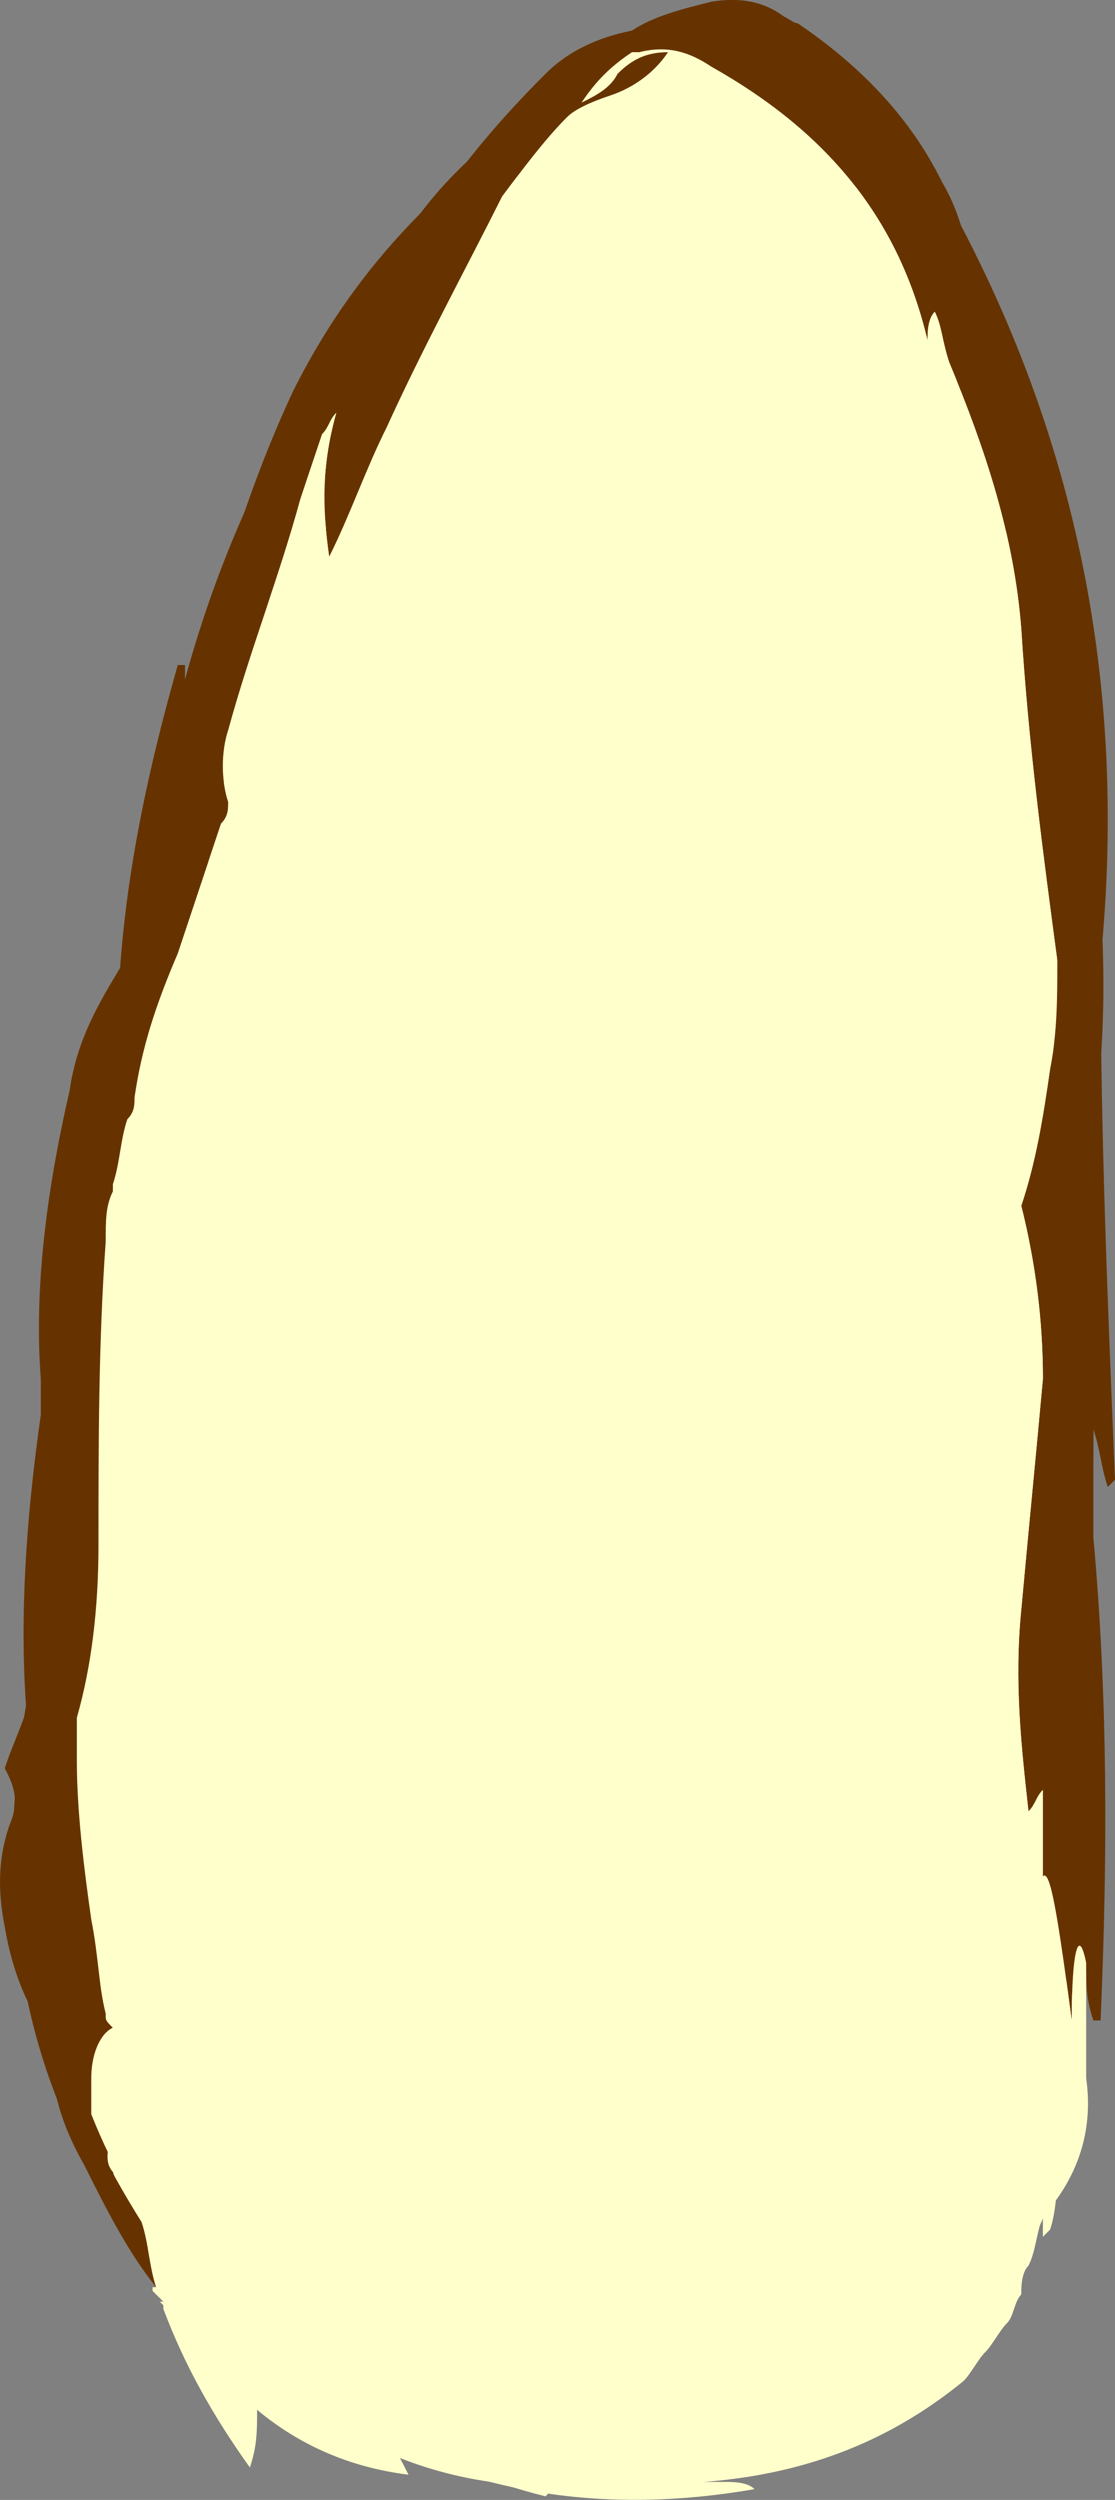 <?xml version="1.0" encoding="UTF-8" standalone="no"?>
<!-- Generator: flash2svg, http://dissentgraphics.com/tools/flash2svg -->

<svg
   xmlns:dc="http://purl.org/dc/elements/1.1/"
   xmlns:cc="http://creativecommons.org/ns#"
   xmlns:rdf="http://www.w3.org/1999/02/22-rdf-syntax-ns#"
   xmlns:svg="http://www.w3.org/2000/svg"
   xmlns="http://www.w3.org/2000/svg"
   xmlns:sodipodi="http://sodipodi.sourceforge.net/DTD/sodipodi-0.dtd"
   xmlns:inkscape="http://www.inkscape.org/namespaces/inkscape"
   id="Avatar"
   image-rendering="auto"
   version="1.1"
   x="0px"
   y="0px"
   width="7.733"
   height="17.337"
   viewBox="0 0 7.733 17.337"
   inkscape:version="0.48.4 r9939"
   sodipodi:docname="Avatar_sideArmLowerClose2.svg">
  <rect x="0" y="0" width="7.733" height="17.337" fill="#808080" stroke="none"/>
  <sodipodi:namedview
     pagecolor="#ffffff"
     bordercolor="#666666"
     borderopacity="1"
     objecttolerance="10"
     gridtolerance="10"
     guidetolerance="10"
     inkscape:pageopacity="0"
     inkscape:pageshadow="2"
     inkscape:window-width="640"
     inkscape:window-height="480"
     id="namedview25"
     showgrid="false"
     fit-margin-top="0"
     fit-margin-left="0"
     fit-margin-right="0"
     fit-margin-bottom="0"
     inkscape:zoom="1.8730159"
     inkscape:cx="38.632843"
     inkscape:cy="-47.225763"
     inkscape:window-x="0"
     inkscape:window-y="0"
     inkscape:window-maximized="0"
     inkscape:current-layer="Avatar" />
  <defs
     id="defs3" />
  <g
     id="sideArmLowerClose3"
     overflow="visible"
     style="overflow:visible"
     transform="translate(4.633,1.562)">
    <g
       id="sideArmLowerClose2_4">
      <g
         id="element2">
        <path
           id="path8"
           d="M -0.425,-1.125 Q -0.357,-1.188 -0.3,-1.25 L -0.35,-1.3 c -0.8,0.55 -1.35,1.2 -1.7,1.95 0,-0.05 0,-0.15 0.05,-0.2 l -0.05,0 C -2.95,1.7 -3.45,3.05 -3.6,4.5 -3.8,5.35 -3.9,6.15 -3.95,7 -4.2,7.85 -4.3,8.8 -4.3,9.75 c -0.1,0.5 -0.15,1 -0.1,1.5 -0.05,0 -0.1,0.05 -0.1,0.2 0.1,0.95 0.4,1.8 0.85,2.45 0,0 0,0 0.05,0.05 -0.05,-0.1 -0.05,-0.2 -0.05,-0.3 -0.15,-0.15 -0.2,-0.35 -0.1,-0.6 0.05,0.15 0.15,0.3 0.25,0.45 -0.15,-0.15 -0.25,-0.35 -0.3,-0.5 -0.2,-0.75 -0.3,-1.55 -0.3,-2.3 0.15,-1.15 0.25,-2.35 0.4,-3.5 0.2,-1.55 0.45,-3 0.8,-4.4 0.25,-0.7 0.5,-1.35 0.75,-2 -0.1,0.25 -0.2,0.55 -0.25,0.9 L -2.35,1.65 C -1.9,0.85 -1.45,0.15 -0.9,-0.5 -0.45,-0.75 0,-0.95 0.45,-1.05 1.3,-0.35 1.8,0.55 2,1.6 2.05,0.7 1.75,-0.1 1,-0.75 0.85,-0.9 0.65,-1 0.5,-1.05 l -0.025,0 0.05,0 0.025,0 C 1.2,-0.8 1.65,-0.3 1.9,0.45 L 1.875,0.425 1.85,0.4 C 1.9,0.55 1.9,0.65 1.95,0.75 2.2,1.5 2.4,2.25 2.55,2.95 2.6,3.5 2.7,4.05 2.75,4.6 L 2.725,4.575 2.7,4.65 C 2.5,5.9 2.5,7.2 2.65,8.5 2.6,8.8 2.6,9.1 2.6,9.4 2.5,10.2 2.5,11 2.55,11.8 c 0.05,0 0.05,0 0.1,0.05 0.05,0 0.05,0 0.1,0.05 0.05,0.1 0.05,0.2 0.05,0.35 0,-0.75 0,-1.45 0.05,-2.1 0.05,-1 0.1,-2 0.05,-2.95 0,-0.9 0,-1.8 0,-2.65 C 2.95,3.95 2.9,3.35 2.8,2.8 2.75,2.2 2.6,1.6 2.4,1.05 2.3,0.7 2.15,0.4 2,0.1 1.9,-0.35 1.65,-0.75 1.2,-1.1 1.15,-1.15 1.05,-1.15 0.95,-1.2 0.6,-1.35 0.35,-1.4 0.1,-1.25 c -0.2,0 -0.35,0.05 -0.5,0.15 M 2,0.55 c 0.05,0.1 0.1,0.2 0.15,0.35 0,0.05 0,0.05 0,0.1 C 2.1,0.85 2.05,0.75 2,0.6 l -0.025,0 0,-0.05 z"
           inkscape:connector-curvature="0"
           style="fill:#663300" />
        <path
           id="path12"
           d="M 0.5,-1.05 C 0.65,-1 0.85,-0.9 1,-0.75 1.75,-0.1 2.05,0.7 2,1.6 1.8,0.55 1.3,-0.35 0.45,-1.05 0,-0.95 -0.45,-0.75 -0.9,-0.5 -1.45,0.15 -1.9,0.85 -2.35,1.65 L -2.4,1.7 c 0.05,-0.35 0.15,-0.65 0.25,-0.9 -0.25,0.65 -0.5,1.3 -0.75,2 -0.35,1.4 -0.6,2.85 -0.8,4.4 -0.15,1.15 -0.25,2.35 -0.4,3.5 0,0.75 0.1,1.55 0.3,2.3 0.05,0.15 0.15,0.35 0.3,0.5 -0.1,-0.15 -0.2,-0.3 -0.25,-0.45 -0.1,0.25 -0.05,0.45 0.1,0.6 0,0.1 0,0.2 0.05,0.3 0.05,0.1 0.15,0.2 0.2,0.35 l 0,-0.05 c 0.85,1.1 1.85,1.55 3,1.4 0.35,0.05 0.75,0 1.1,-0.15 0.9,-0.15 1.55,-0.7 1.9,-1.7 0,0.05 0,0.1 0,0.15 L 2.65,13.9 C 2.7,13.75 2.7,13.55 2.7,13.4 c 0,-0.1 0,-0.2 0.05,-0.3 0,0.1 0,0.2 0.05,0.3 l 0,-0.05 c 0,-0.35 0,-0.75 0,-1.1 C 2.8,12.1 2.8,12 2.75,11.9 2.7,11.85 2.7,11.85 2.65,11.85 2.6,11.8 2.6,11.8 2.55,11.8 2.5,11 2.5,10.2 2.6,9.4 2.6,9.1 2.6,8.8 2.65,8.5 2.5,7.2 2.5,5.9 2.7,4.65 L 2.725,4.575 2.75,4.6 C 2.7,4.05 2.6,3.5 2.55,2.95 2.4,2.25 2.2,1.5 1.95,0.75 1.9,0.65 1.9,0.55 1.85,0.4 L 1.875,0.425 1.9,0.45 C 1.65,-0.3 1.2,-0.8 0.55,-1.05 l -0.025,0 -0.05,0"
           inkscape:connector-curvature="0"
           style="fill:#ffffcc" />
      </g>
      <animate
         attributeName="display"
         begin="0s"
         repeatCount="indefinite"
         dur="0.167s"
         keyTimes="0;0.798;1"
         values="none;inline;none"
         id="animate10" />
    </g>
    <g
       id="sideArmLowerClose2_2">
      <g
         id="element1">
        <path
           id="path5"
           d="M 1.9,-0.3 Q 1.59,-0.933 0.9,-1.4 C 0.7,-1.45 0.5,-1.5 0.25,-1.45 c -0.3,0.05 -0.55,0.2 -0.7,0.4 -0.8,0.35 -1.35,0.9 -1.65,1.65 -0.05,-0.05 -0.05,-0.05 -0.1,0 -0.55,0.95 -0.95,1.9 -1.1,2.85 -0.1,0.4 -0.2,0.8 -0.3,1.25 -0.15,0.45 -0.25,0.85 -0.3,1.3 l 0,0.05 c -0.35,1.35 -0.5,2.7 -0.45,4.05 -0.05,0 -0.05,0.05 -0.1,0.15 -0.25,1.45 0,2.65 0.7,3.65 -0.05,-0.15 -0.05,-0.25 -0.1,-0.4 -0.05,-0.05 -0.05,-0.15 0,-0.25 0.05,0.05 0.1,0.05 0.15,0.1 -0.05,-0.05 -0.05,-0.15 -0.05,-0.2 0,0.05 0.05,0.15 0.1,0.2 C -3.75,13.2 -3.85,13 -3.9,12.8 -3.95,12 -4,11.2 -4,10.4 -3.95,9.7 -3.9,9 -3.85,8.3 c 0.1,-0.75 0.2,-1.45 0.3,-2.2 0.05,-0.25 0.1,-0.5 0.15,-0.75 0,0.05 0,0.15 0,0.2 0.05,0 0.05,0 0.05,-0.05 0.2,-1.65 0.6,-3.2 1.2,-4.7 -0.15,0.4 -0.25,0.85 -0.25,1.3 0.25,-0.55 0.5,-1.15 0.8,-1.7 0.3,-0.6 0.75,-1 1.35,-1.15 C -0.1,-0.8 0.05,-0.85 0.2,-0.9 1.15,-0.6 1.7,0 1.95,0.85 2,1.05 2.05,1.3 2.05,1.55 2.1,1.9 2.2,2.3 2.35,2.65 l 0,-0.05 c 0,-0.35 0,-0.65 -0.05,-0.95 0.05,0.45 0.15,0.85 0.3,1.3 0,0.5 0.05,1.05 0.15,1.6 -0.1,0.85 -0.1,1.6 0,2.35 C 2.7,7.55 2.65,8.15 2.7,8.8 2.65,8.8 2.65,8.85 2.6,8.9 c -0.1,0.95 -0.1,1.9 0,2.75 0.05,0.25 0.15,0.55 0.3,0.8 -0.05,-0.15 -0.05,-0.25 0,-0.35 0,0.1 0,0.2 0.05,0.35 l 0.05,0 C 3.05,11.3 3.05,10.2 2.95,9.1 c 0,-0.45 0,-0.85 0,-1.25 0,0.05 0,0.15 0.05,0.2 L 3,8 C 2.95,7.2 2.95,6.4 2.95,5.65 2.95,5.7 2.95,5.8 3,5.85 L 3,5.8 C 3.05,5.15 3,4.45 2.9,3.8 2.95,3.9 2.95,4 3,4.05 L 3,4 C 2.85,2.85 2.6,1.7 2.25,0.6 2.2,0.6 2.2,0.6 2.15,0.6 2.1,0.25 2.05,-0.05 1.9,-0.3 z"
           inkscape:connector-curvature="0"
           style="fill:#663300" />
        <path
           id="path6"
           d="m 0.2,-0.9 c -0.15,0.05 -0.3,0.1 -0.45,0.15 -0.6,0.15 -1.05,0.55 -1.35,1.15 -0.3,0.55 -0.55,1.15 -0.8,1.7 0,-0.45 0.1,-0.9 0.25,-1.3 -0.6,1.5 -1,3.05 -1.2,4.7 0,0.05 0,0.05 -0.05,0.05 0,-0.05 0,-0.15 0,-0.2 -0.05,0.25 -0.1,0.5 -0.15,0.75 -0.1,0.75 -0.2,1.45 -0.3,2.2 -0.05,0.7 -0.1,1.4 -0.15,2.1 0,0.8 0.05,1.6 0.1,2.4 0.05,0.2 0.15,0.4 0.25,0.55 -0.05,-0.05 -0.1,-0.15 -0.1,-0.2 0,0.05 0,0.15 0.05,0.2 -0.05,-0.05 -0.1,-0.05 -0.15,-0.1 -0.05,0.1 -0.05,0.2 0,0.25 0.05,0.15 0.05,0.25 0.1,0.4 0.25,0.35 0.65,0.7 1.1,1.05 l -0.025,0 0.025,0 c 0.05,0 0.05,0 0.05,0.05 0.05,0.05 0.1,0.05 0.15,0.1 -0.05,-0.05 -0.05,-0.05 -0.05,-0.05 0.9,0.65 1.95,0.85 3.1,0.65 -0.05,-0.05 -0.15,-0.05 -0.2,-0.05 -0.05,0 -0.15,0 -0.2,0 0.75,-0.05 1.35,-0.4 1.8,-1 0.5,-0.45 0.75,-1 0.8,-1.7 0,0.05 0,0.15 0.05,0.25 l 0,-0.05 c 0,-0.05 0,-0.05 0,-0.05 0,-0.25 0,-0.45 0.05,-0.65 C 2.75,12.2 2.65,11.9 2.6,11.65 2.5,10.8 2.5,9.85 2.6,8.9 2.65,8.85 2.65,8.8 2.7,8.8 2.65,8.15 2.7,7.55 2.75,6.9 2.65,6.15 2.65,5.4 2.75,4.55 2.65,4 2.6,3.45 2.6,2.95 2.45,2.5 2.35,2.1 2.3,1.65 2.35,1.95 2.35,2.25 2.35,2.6 l 0,0.05 C 2.2,2.3 2.1,1.9 2.05,1.55 2.05,1.3 2,1.05 1.95,0.85 1.7,0 1.15,-0.6 0.2,-0.9 z"
           inkscape:connector-curvature="0"
           style="fill:#ffffcc" />
        <path
           id="path7"
           d="m -2.6,15 c 0,-0.05 0,-0.05 -0.05,-0.05 l -0.025,0"
           inkscape:connector-curvature="0"
           style="fill:#663300" />
      </g>
      <animate
         attributeName="display"
         begin="0s"
         repeatCount="indefinite"
         dur="0.167s"
         keyTimes="0;0.399;0.798;1"
         values="none;inline;none;none"
         id="animate17" />
    </g>
    <g
       id="sideArmLowerClose2_0">
      <g
         id="element">
        <path
           id="path"
           d="M 0.8,-1.45 Q 0.6,-1.6 0.3,-1.55 c -0.2,0.05 -0.4,0.1 -0.55,0.2 -0.25,0.05 -0.45,0.15 -0.6,0.3 -0.45,0.45 -0.8,0.9 -1.05,1.4 0.05,-0.15 0.15,-0.3 0.2,-0.45 -0.35,0.35 -0.65,0.75 -0.9,1.25 -0.35,0.75 -0.6,1.6 -0.75,2.45 0,-0.15 0,-0.35 0,-0.55 l -0.05,0 c -0.2,0.7 -0.35,1.4 -0.4,2.1 -0.15,0.25 -0.3,0.5 -0.35,0.85 -0.15,0.65 -0.25,1.35 -0.2,2 0,0.1 0,0.2 0,0.25 -0.1,0.7 -0.15,1.4 -0.1,2.05 -0.05,0.15 -0.1,0.25 -0.15,0.4 0.05,0.1 0.1,0.2 0.05,0.35 -0.1,0.25 -0.1,0.5 -0.05,0.75 0.05,0.3 0.15,0.55 0.3,0.75 0.05,0 0.05,0 0.05,-0.05 0,-0.05 0,-0.05 0,-0.1 0.05,0.15 0.1,0.3 0.15,0.45 0.05,0.1 0.05,0.2 0.1,0.25 0,-0.05 0,-0.15 0,-0.25 0,-0.15 0.05,-0.3 0.15,-0.35 C -3.9,12.45 -3.9,12.45 -3.9,12.4 -3.95,12.2 -3.95,12 -4,11.75 -4.05,11.4 -4.1,11 -4.1,10.65 c 0,-0.1 0,-0.2 0,-0.3 0.1,-0.35 0.15,-0.75 0.15,-1.2 0,-0.7 0,-1.4 0.05,-2.1 0,-0.15 0,-0.25 0.05,-0.35 0,0 0,0 0,-0.05 C -3.8,6.5 -3.8,6.35 -3.75,6.2 -3.7,6.15 -3.7,6.1 -3.7,6.05 -3.65,5.7 -3.55,5.4 -3.4,5.05 -3.3,4.75 -3.2,4.45 -3.1,4.15 -3.05,4.1 -3.05,4.05 -3.05,4 -3.1,3.85 -3.1,3.65 -3.05,3.5 -2.9,2.95 -2.7,2.45 -2.55,1.9 -2.5,1.75 -2.45,1.6 -2.4,1.45 -2.35,1.4 -2.35,1.35 -2.3,1.3 -2.4,1.65 -2.4,1.95 -2.35,2.3 -2.2,2 -2.1,1.7 -1.95,1.4 c 0.25,-0.55 0.55,-1.1 0.8,-1.6 0.15,-0.2 0.3,-0.4 0.45,-0.55 0.05,-0.05 0.15,-0.1 0.3,-0.15 0.15,-0.05 0.3,-0.15 0.4,-0.3 -0.15,0 -0.25,0.05 -0.35,0.15 -0.05,0.1 -0.15,0.15 -0.25,0.2 0.1,-0.15 0.2,-0.25 0.35,-0.35 l 0.05,0 c 0.2,-0.05 0.35,0 0.5,0.1 0.8,0.45 1.3,1.05 1.5,1.9 0,-0.05 0,-0.15 0.05,-0.2 C 1.9,0.7 1.9,0.8 1.95,0.95 2.2,1.55 2.4,2.15 2.45,2.8 2.5,3.6 2.6,4.35 2.7,5.1 2.7,5.35 2.7,5.6 2.65,5.85 2.6,6.2 2.55,6.5 2.45,6.8 2.55,7.2 2.6,7.6 2.6,8 2.55,8.55 2.5,9.05 2.45,9.6 2.4,10.1 2.45,10.55 2.5,11 2.55,10.95 2.55,10.9 2.6,10.85 l 0,-0.025 0,0.025 c 0,0.2 0,0.4 0,0.6 0.05,-0.05 0.1,0.25 0.2,1 0,-0.5 0.05,-0.65 0.1,-0.4 C 2.85,11.7 2.85,11.3 2.9,10.95 2.95,10.3 2.95,9.7 2.9,9.05 2.95,8.8 2.95,8.6 2.95,8.35 3,8.5 3,8.6 3.05,8.75 L 3.1,8.7 C 3.05,7.5 3,6.3 3,5.1 3.2,3.1 2.8,1.25 1.75,-0.5 c 0,0.05 0,0.05 -0.05,0.1 C 1.55,-0.85 1.25,-1.2 0.8,-1.45 z m -4.475,15.275 0.025,0.025 c -0.25,-0.4 -0.45,-0.8 -0.6,-1.25 -0.05,0.2 0,0.5 0.2,0.85 0.15,0.3 0.3,0.6 0.5,0.85 C -3.6,14.15 -3.6,14 -3.65,13.85 z"
           inkscape:connector-curvature="0"
           style="fill:#663300" />
        <path
           id="path1"
           d="M 2.65,5.85 C 2.7,5.6 2.7,5.35 2.7,5.1 2.6,4.35 2.5,3.6 2.45,2.8 2.4,2.15 2.2,1.55 1.95,0.95 1.9,0.8 1.9,0.7 1.85,0.6 1.8,0.65 1.8,0.75 1.8,0.8 1.6,-0.05 1.1,-0.65 0.3,-1.1 0.15,-1.2 0,-1.25 -0.2,-1.2 l -0.05,0 c -0.15,0.1 -0.25,0.2 -0.35,0.35 0.1,-0.05 0.2,-0.1 0.25,-0.2 0.1,-0.1 0.2,-0.15 0.35,-0.15 -0.1,0.15 -0.25,0.25 -0.4,0.3 -0.15,0.05 -0.25,0.1 -0.3,0.15 C -0.85,-0.6 -1,-0.4 -1.15,-0.2 -1.4,0.3 -1.7,0.85 -1.95,1.4 -2.1,1.7 -2.2,2 -2.35,2.3 -2.4,1.95 -2.4,1.65 -2.3,1.3 -2.35,1.35 -2.35,1.4 -2.4,1.45 -2.45,1.6 -2.5,1.75 -2.55,1.9 -2.7,2.45 -2.9,2.95 -3.05,3.5 c -0.05,0.15 -0.05,0.35 0,0.5 0,0.05 0,0.1 -0.05,0.15 -0.1,0.3 -0.2,0.6 -0.3,0.9 -0.15,0.35 -0.25,0.65 -0.3,1 0,0.05 0,0.1 -0.05,0.15 -0.05,0.15 -0.05,0.3 -0.1,0.45 0,0.05 0,0.05 0,0.05 -0.05,0.1 -0.05,0.2 -0.05,0.35 -0.05,0.7 -0.05,1.4 -0.05,2.1 0,0.45 -0.05,0.85 -0.15,1.2 0,0.1 0,0.2 0,0.3 0,0.35 0.05,0.75 0.1,1.1 0.05,0.25 0.05,0.45 0.1,0.65 0,0.05 0,0.05 0.05,0.1 -0.1,0.05 -0.15,0.2 -0.15,0.35 0,0.1 0,0.2 0,0.25 0.1,0.25 0.2,0.45 0.35,0.65 0,0.05 0,0.05 0,0.1 l -0.025,-0.025 0.025,0.025 c 0.05,0.15 0.05,0.3 0.1,0.45 l -0.025,0 0,0.025 0.025,0.025 c 0,0 0,0 0.05,0.05 l -0.025,0 0.025,0.025 0,0.025 c 0.15,0.4 0.35,0.75 0.6,1.1 0.05,-0.15 0.05,-0.25 0.05,-0.4 0.3,0.25 0.65,0.4 1.05,0.45 -0.05,-0.1 -0.1,-0.2 -0.15,-0.25 0.35,0.15 0.7,0.3 1.1,0.4 0.05,-0.05 0.05,-0.05 0.1,-0.05 0.05,-0.05 0.1,-0.05 0.15,-0.05 0.25,0.05 0.55,0.05 0.85,0 C 0.9,15.6 1.5,15.4 2.05,14.95 2.1,14.9 2.15,14.8 2.2,14.75 2.25,14.7 2.3,14.6 2.35,14.55 2.4,14.5 2.4,14.4 2.45,14.35 c 0,-0.05 0,-0.15 0.05,-0.2 0.05,-0.1 0.05,-0.2 0.1,-0.35 0,-0.05 0,-0.05 0.05,-0.05 0.2,-0.25 0.3,-0.55 0.25,-0.9 0,-0.25 0,-0.55 0,-0.8 -0.05,-0.25 -0.1,-0.1 -0.1,0.4 -0.1,-0.75 -0.15,-1.05 -0.2,-1 0,-0.2 0,-0.4 0,-0.6 l 0,-0.025 0,0.025 C 2.55,10.9 2.55,10.95 2.5,11 2.45,10.55 2.4,10.1 2.45,9.6 2.5,9.05 2.55,8.55 2.6,8 2.6,7.6 2.55,7.2 2.45,6.8 2.55,6.5 2.6,6.2 2.65,5.85 z"
           inkscape:connector-curvature="0"
           style="fill:#ffffcc" />
      </g>
      <animate
         attributeName="display"
         begin="0s"
         repeatCount="indefinite"
         dur="0.167s"
         keyTimes="0;0.399;1"
         values="inline;none;none"
         id="animate23" />
    </g>
  </g>
</svg>
